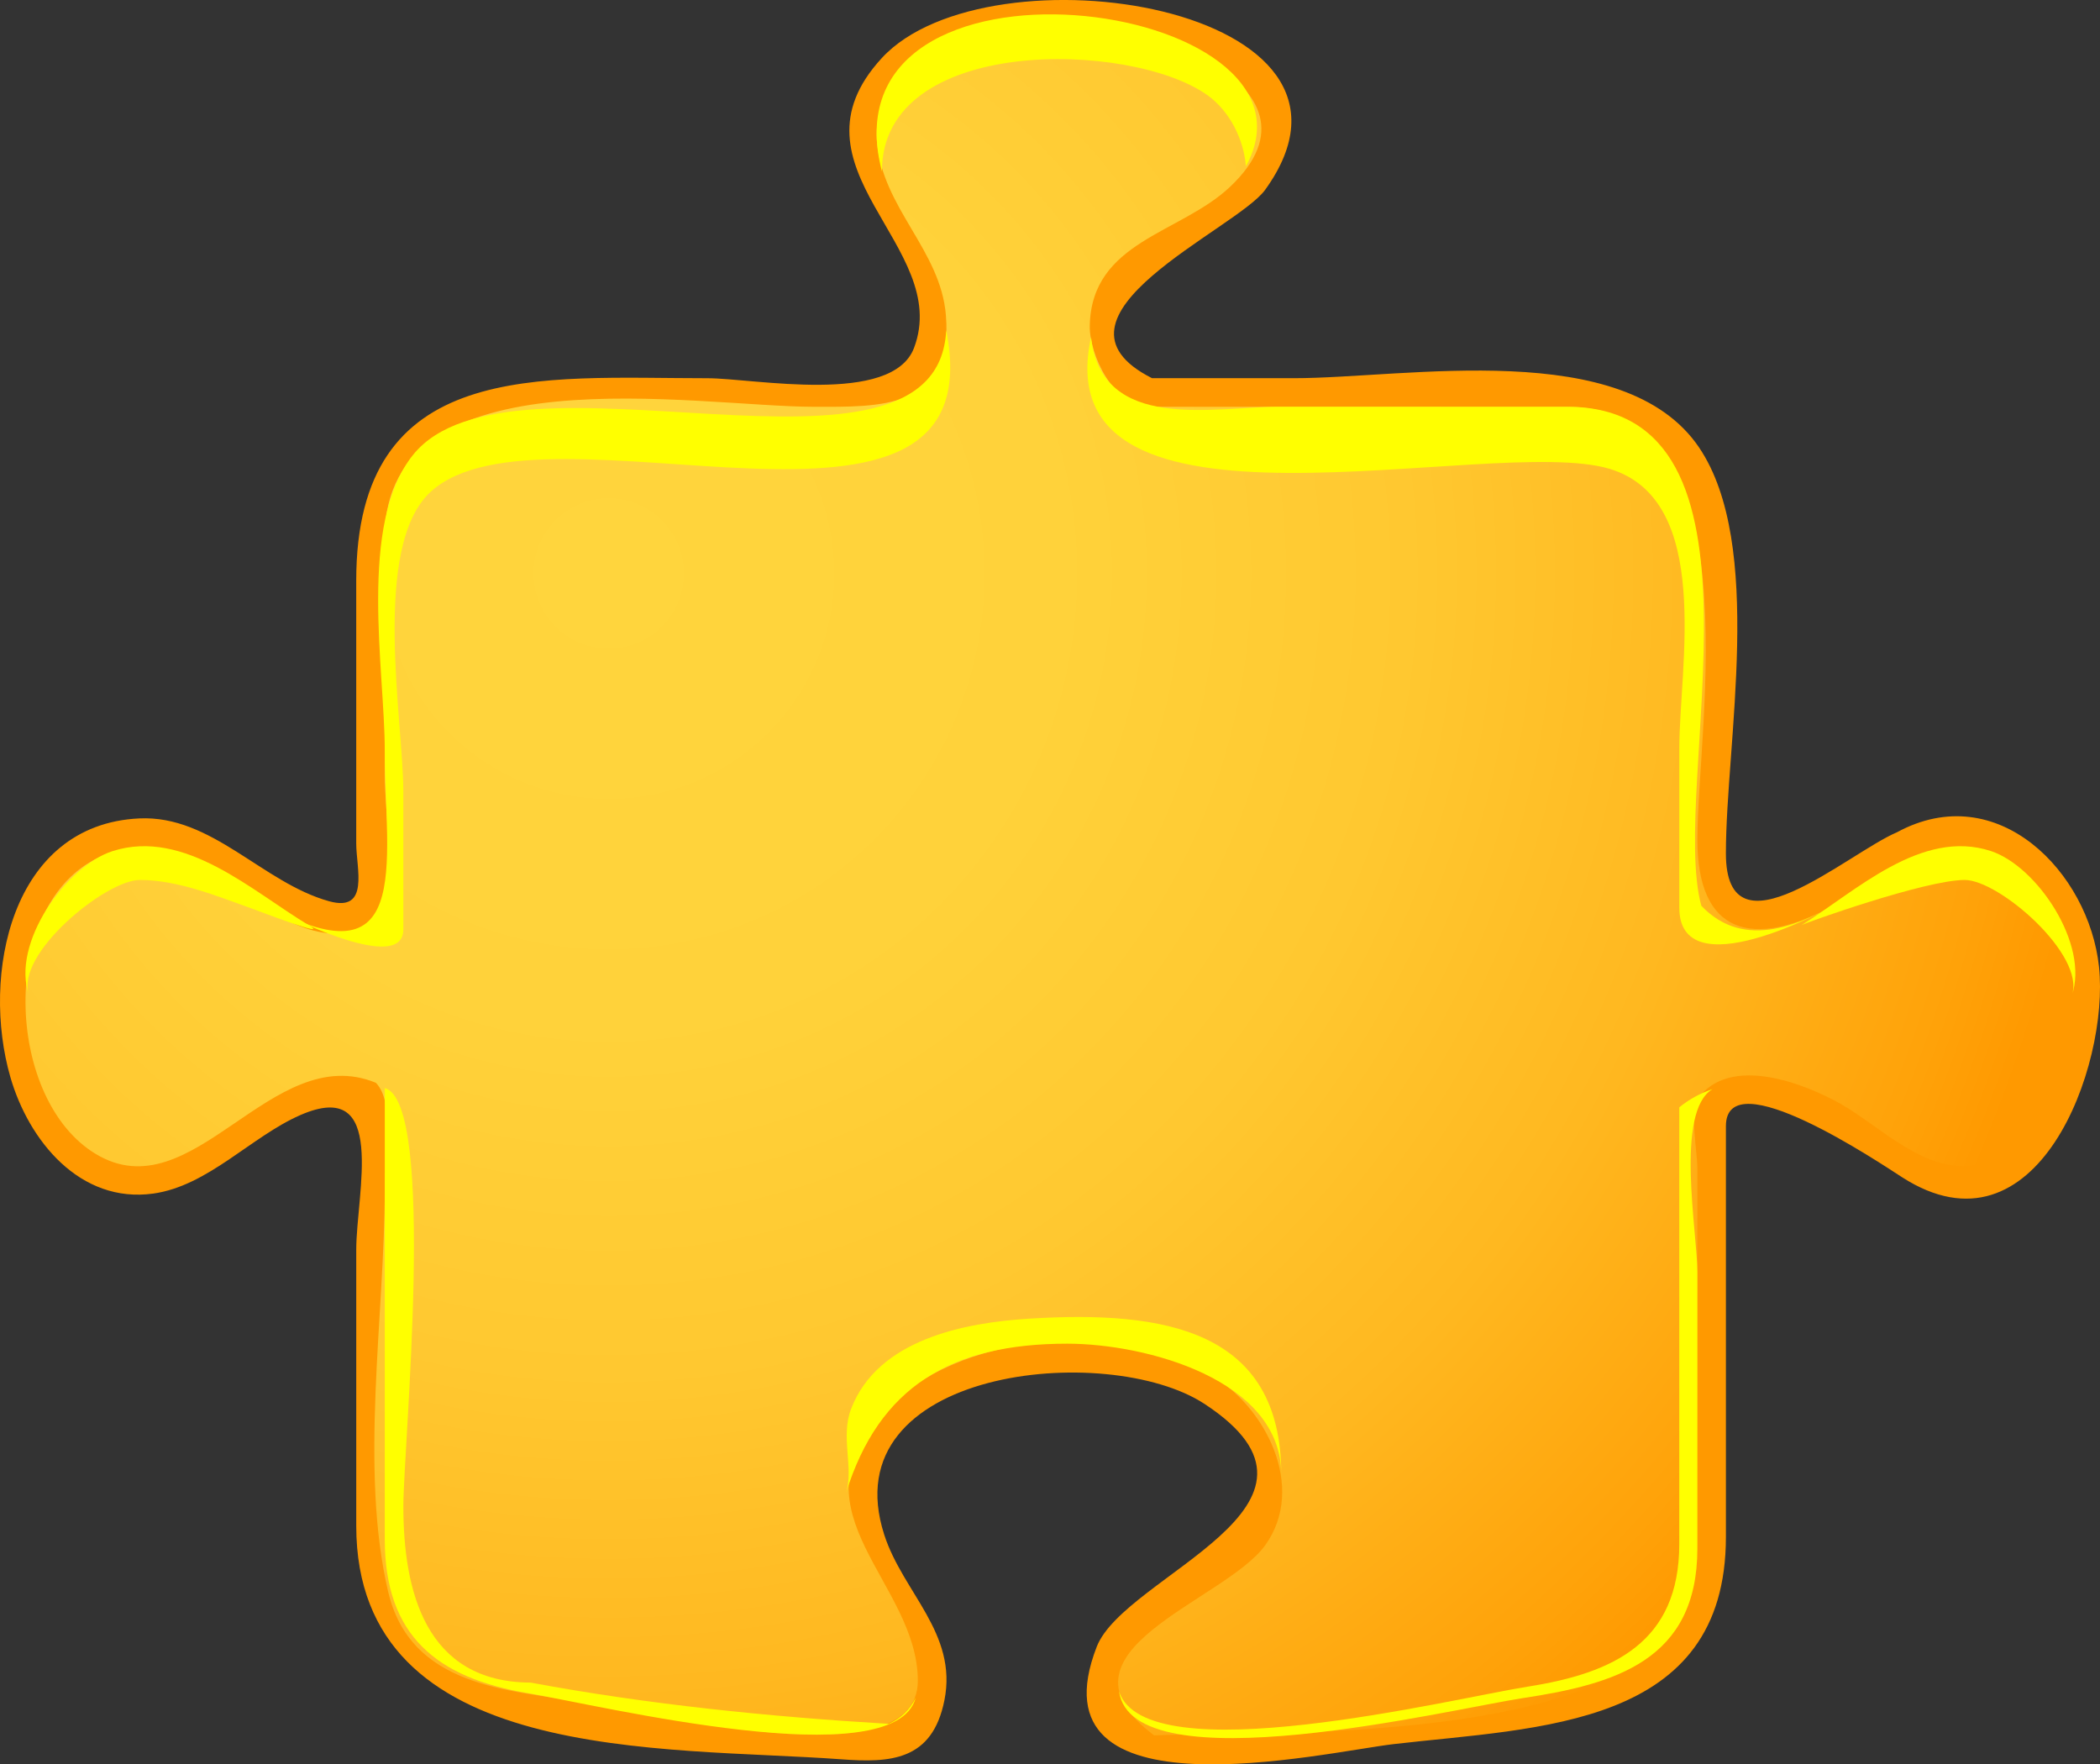 <?xml version="1.0" encoding="UTF-8"?>
<svg enable-background="new 0 0 136.612 114.78" viewBox="0 0 136.612 114.78" xmlns="http://www.w3.org/2000/svg">
 <rect x="0" y="0" width="136.612" height="114.78" fill="#333333" stroke="none"/>
 <defs>
  <radialGradient id="a" cx="39.599" cy="37.303" r="97.166" gradientUnits="userSpaceOnUse">
   <stop stop-color="#ffd53d" offset="0"/>
   <stop stop-color="#ffd23a" offset=".302"/>
   <stop stop-color="#ffc830" offset=".535"/>
   <stop stop-color="#ffb820" offset=".745"/>
   <stop stop-color="#ffa209" offset=".94"/>
   <stop stop-color="#f90" offset="1"/>
  </radialGradient>
 </defs>
 <path d="m123.843,54.962c-3.924,2.128-12.495,8.549-12.495.475v-17.777c0-13.899-11.979-12.125-22.235-12.125h-14.048c-1.87,0-3.241-2.571-3.242-4.223-.008-5.123 5.996-5.692 8.958-8.609 5.482-5.396-2.166-11.351-7.167-12.189-7.617-1.276-21.358,2.32-16.46,12.742 1.761,3.745 6.868,12.278-1.168,12.278h-17.583c-5.128,0-10.663-.291-13.356,5.201-2,4.076-.943,10.403-.943,14.749v13.585c0,2.467-8.253-2.097-8.85-2.485-2.656-1.735-5.007-3.087-8.272-2.023-7.233,2.36-7.432,12.976-4.022,18.456 5.435,8.736 11.905-.81 18.204-1.976 4.488-.826 2.94,3.72 2.94,6.813v15.922c0,3.168-.489,6.86.245,9.995 1.546,6.593 7.949,7.046 13.456,7.866 5.152.763 23.522,5.839 22.807-2.879-.503-6.135-8.488-11.208-1.681-17.025 5.089-4.348 15.398-4.981 20.708-.594 1.904,1.573 2.785,3.895 2.785,6.325 0,4.83-6.326,5.429-8.955,8.045-1.737,1.728-2.327,4.827-.633,6.796 2.717,3.154 9.351,1.095 12.996.743 5.411-.523 10.891-1.095 16.234-2.124 12.549,0 9.282-18.505 9.282-26.408v-12.137c0-5.18 13.168,3.821 14.72,4.211 14.217,3.569 11.862-29.261-2.225-21.628" fill="url(#a)"/>
 <path d="m57.369,3.771c-6.605,7.169 4.601,12.219 2.092,18.86-1.426,3.77-10.455,1.974-13.437,1.974-10.89,0-22.85-1.347-22.85,13.172v17.094c0,1.611.897,4.495-1.764,3.758-4.342-1.204-7.617-5.611-12.35-5.388-8.39.394-10.281,10.25-8.387,16.823 1.189,4.124 4.52,8.253 9.308,7.581 3.56-.501 6.366-3.709 9.555-5.104 5.705-2.496 3.639,5.089 3.639,8.763v17.956c0,15.587 20.042,14.344 31.542,15.188 3.172.234 5.931.122 6.721-3.842 .868-4.358-2.703-7.006-3.915-10.766-3.494-10.835 14.527-12.636 20.825-8.517 10.126,6.626-5.176,11.111-7.001,15.802-4.419,11.363 14.794,6.862 19.326,6.334 9.443-1.095 21.603-1.058 21.603-13.477v-26.721c0-4.36 10.056,2.42 11.457,3.32 8.777,5.647 13.5-7.238 12.814-13.686-.65-6.137-6.593-12.304-13.146-8.751-3.185,1.346-11.126,8.432-11.126,1.369 0-7.173 2.53-20.079-1.745-26.403-4.873-7.208-19.019-4.507-26.374-4.507h-9.213c-7.909-4.002 5.505-9.682 7.359-12.254 8.644-11.984-18.023-16.07-24.933-8.578m-32.81,56.229c1.301-2.185.471-6.921.471-9.64v-15.417c0-12.197 20.354-8.48 27.902-8.48 4.186,0 9.112.243 8.602-5.955-.347-4.25-4.135-6.972-4.487-11.293-.46-5.699 7.608-8.121 11.916-8.121 4.378,0 18.263,4.245 11.057,11.059-3.236,3.06-9.008,3.53-9.127,9.03-.037,1.884 1.562,5.281 3.853,5.281h27.211c12.225,0 8.463,20.615 8.463,28.172 0,5.999 3.427,7.343 9.282,4.05 2.887-1.623 5.314-4.215 8.949-3.425 5.454,1.188 6.618,7.423 5.963,12.126-.471,3.373-2.191,7.579-5.94,8.367-3.357.707-6.291-2.441-8.93-3.941-2.286-1.296-7.232-3.271-9.324-.297-.495.703 0,3.603 0,4.418v25.604c0,12.451-27.699,10.999-35.336,11.356-7.315-5.472 4.57-8.693 7.22-12.368 2.729-3.783-.016-9.104-3.602-11.109-6.205-3.468-16.361-2.86-21.332,2.528-5.979,6.49 2.338,11.036 2.338,17.396 0,6.581-17.438,2.014-21.732,1.377-5.088-.752-11.279-1.044-12.724-7.164-1.889-8.011-.221-18.019-.221-26.188 0-1.995.694-5.604-.576-6.926-6.818-2.803-11.901,8.477-18.246,4.617-5.723-3.473-6.252-15.385-.421-18.933 7.096-4.322 12.152,7.621 18.771,3.876m98.842-5.854l-.03.016 .03-.016z" fill="#f90"/>
 <path d="m78.555,6.197c1.446,1.037 2.356,2.871 2.496,4.623 6.022-10.979-27.78-15.347-23.677.335-.039-8.874 16.202-8.526 21.181-4.958" fill="#ff0"/>
 <path d="m61.553,21.482c-.557,11.678-28.309.17-34.685,8.112-3.598,4.479-1.838,13.989-1.838,19.233 0,7.347 2.048,15.85-8.646,9.54 .751.487 9.854,5.351 9.854,2.096v-8.99c0-4.528-2.101-15.945 1.786-19.487 7.355-6.702 36.864,6.174 33.529-10.504" fill="#ff0"/>
 <path d="m110.676,58.924c-2.133-7.864 5.46-32.462-8.72-32.462h-18.819c-4.16,0-11.479,1.695-12.16-4.527-3.168,14.43 26.024,6.264 33.715,8.559 6.768,2.021 4.551,12.893 4.551,18.211v10.336c0,5.267 9.414.345 10.984-.674-2.987,1.762-6.7,3.538-9.551.557" fill="#ff0"/>
 <path d="m109.242,72.037v28.41c0,6.4-4.293,8.399-9.839,9.271-4.856.764-24.878,5.711-26.61.304 .88,6.188 21.574,1.158 26.272.446 6.004-.908 11.354-2.455 11.354-9.729v-18.019c0-2.525-1.469-10.416.987-11.868-.802.266-1.523.661-2.164,1.185" fill="#ff0"/>
 <path d="m57.816,112.143c-7.776-.465-15.63-1.257-23.295-2.685-6.874-.023-8.281-6.014-8.281-11.468 0-3.862 2.175-26.285-1.209-27.208v29.36c0,6.27 3.386,9.008 9.307,10.005 4.666.784 23.872,5.471 25.231.302-.382.771-.968,1.335-1.753,1.694" fill="#ff0"/>
 <path d="m83.35,95.918c0-9.408-7.585-10.679-16.372-10.137-4.252.261-9.868,1.35-11.607,5.861-.713,1.845.185,3.808-.333,5.478 2.147-6.915 6.849-9.709 14.389-9.709 5.11,0 13.923,2.336 13.923,8.507" fill="#ff0"/>
 <path d="m20.082,60.185c-3.66-2.195-8.072-6.31-12.75-4.82-3.02.962-6.638,6.019-5.445,9.377-.943-2.653 4.981-7.498 7.211-7.498 2.474,0 5.047,1.062 7.338,1.88 .346.124 5.174,1.979 3.646,1.061" fill="#ff0"/>
 <path d="m117.189,60.185c3.5-2.17 7.793-6.315 12.329-4.82 3.008.992 6.403,6.077 5.267,9.377 .896-2.606-4.725-7.498-6.974-7.498-2.567.001-10.39,2.798-10.622,2.941" fill="#ff0"/>
</svg>
